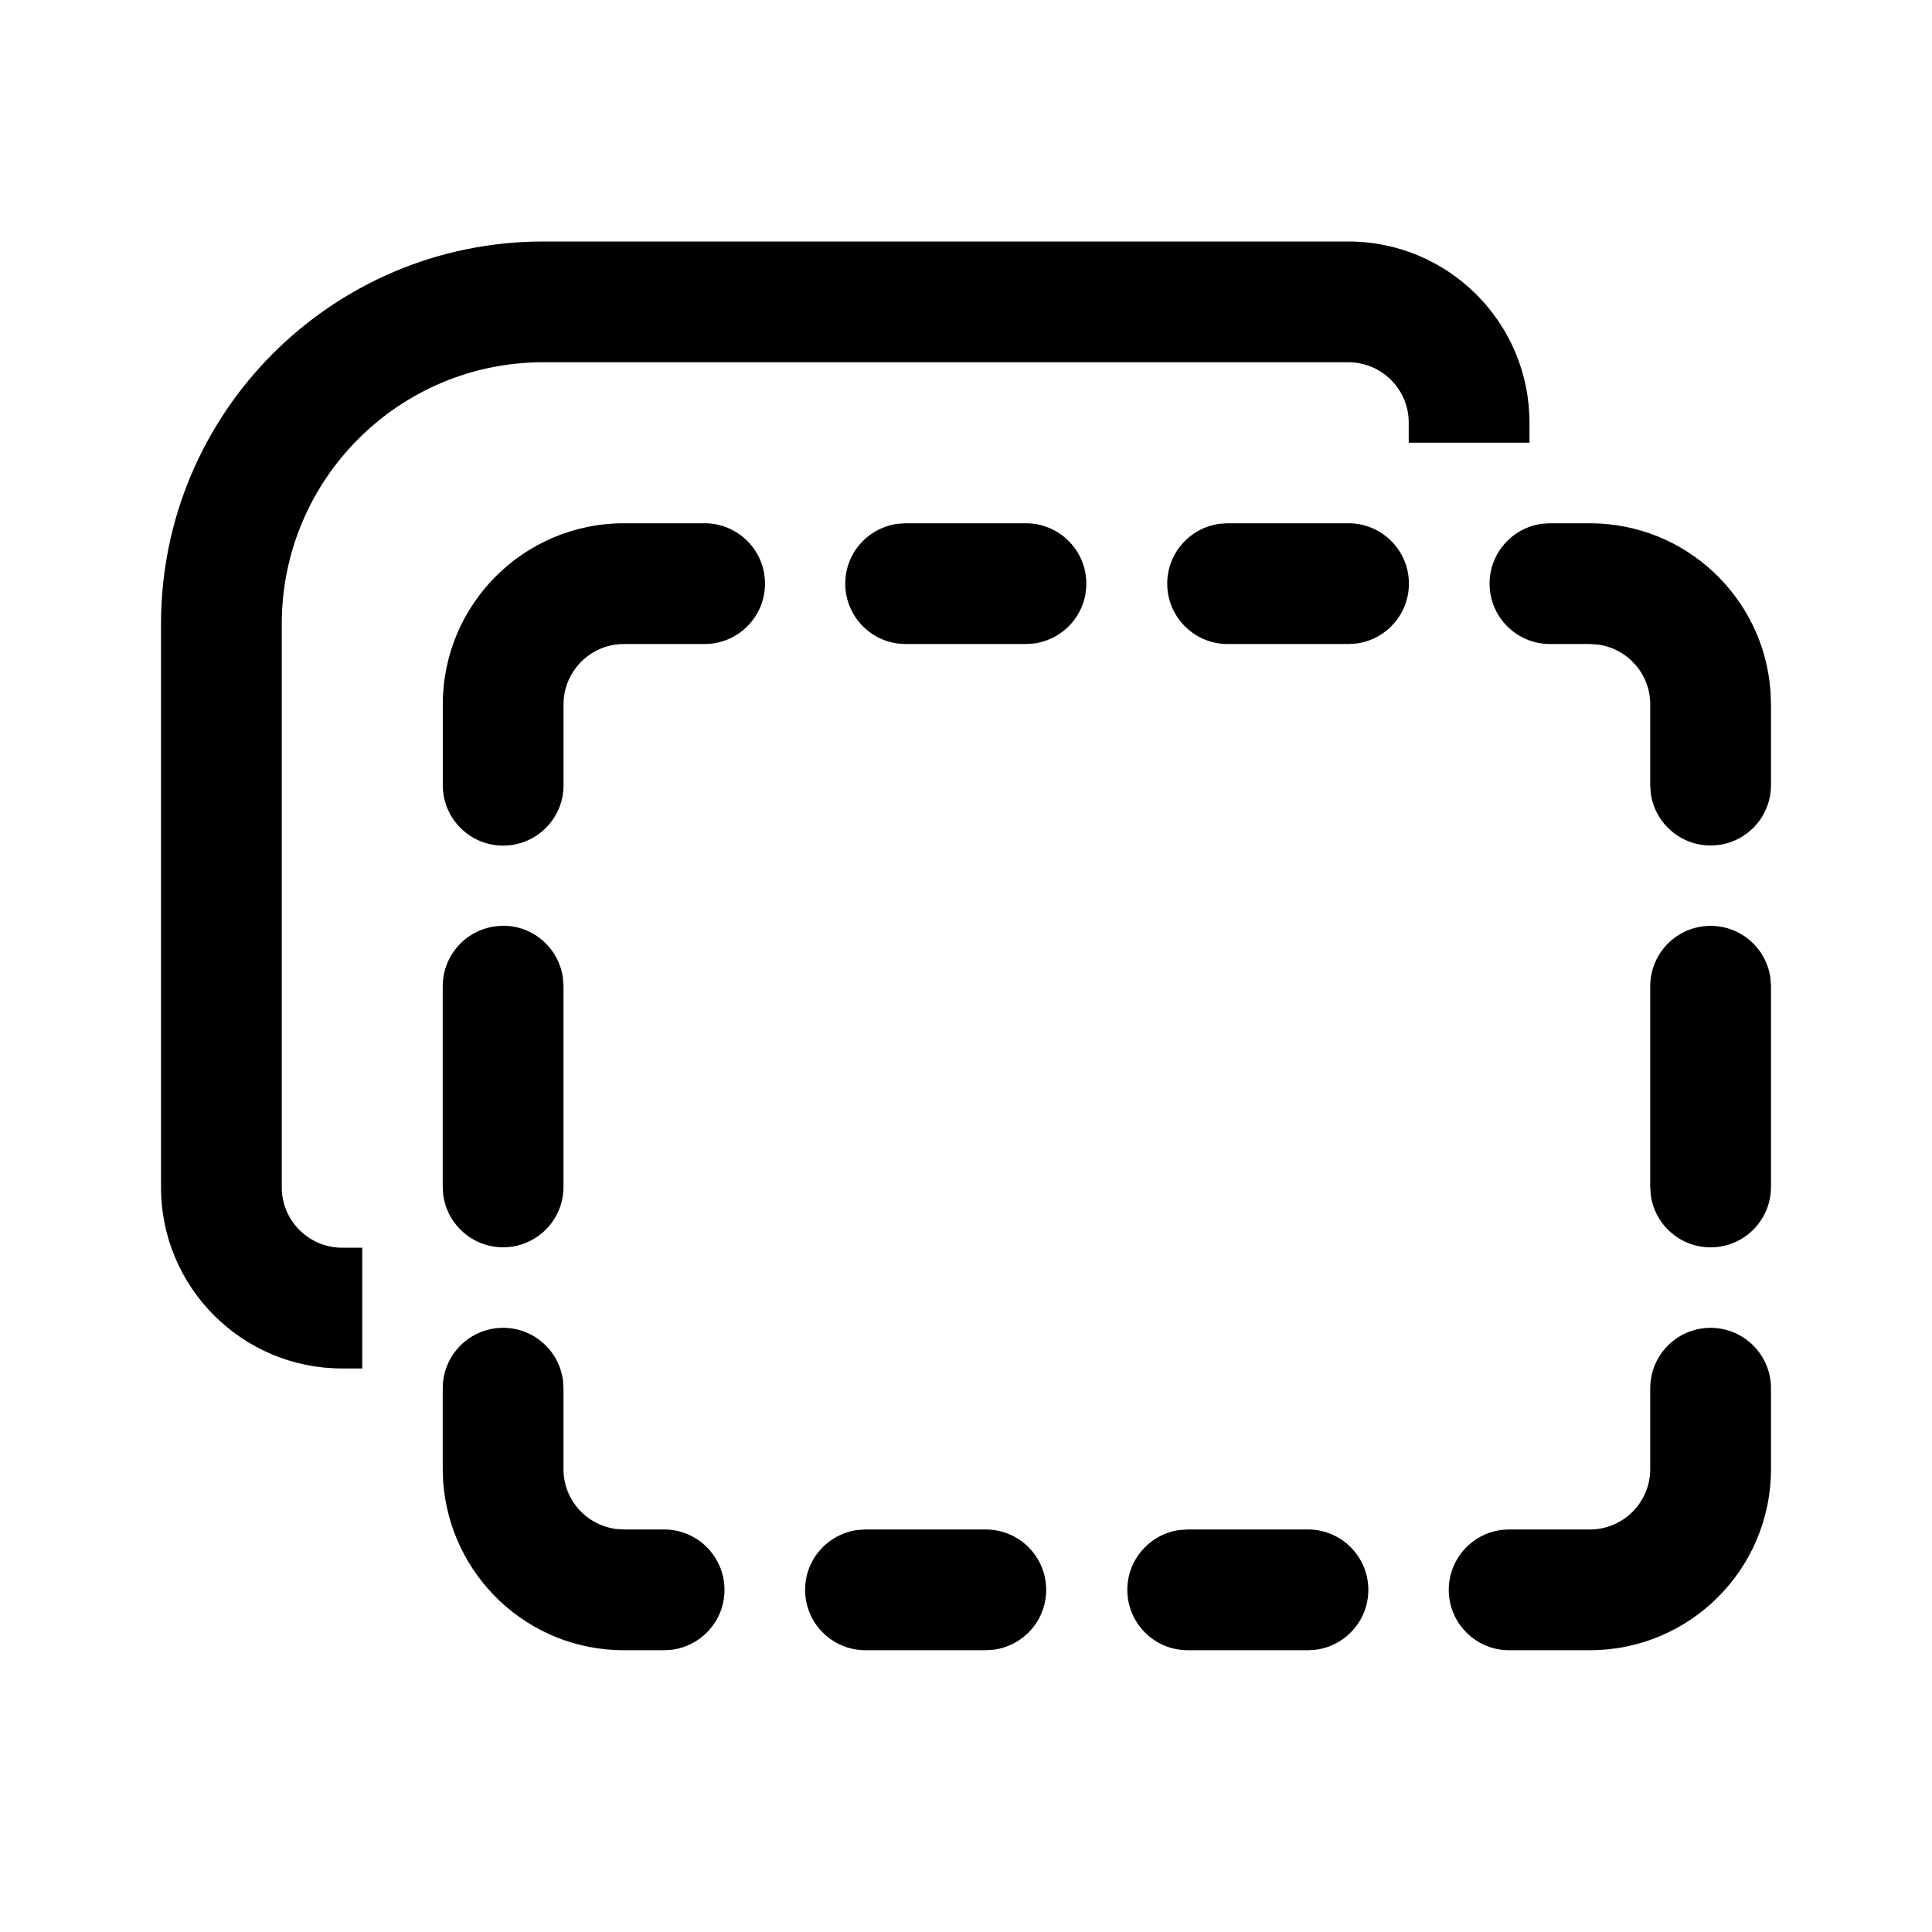 <!-- Generated by IcoMoon.io -->
<svg version="1.1" xmlns="http://www.w3.org/2000/svg" width="32" height="32" viewBox="0 0 32 32">
<title>slide-hide</title>
<path d="M9 4c-3.498 0-6.333 2.836-6.333 6.333v0 9.333c0 1.657 1.343 3 3 3v0h0.333v-2h-0.333c-0.552 0-1-0.448-1-1v0-9.333c0-2.393 1.94-4.333 4.333-4.333v0h13.333c0.552 0 1 0.448 1 1v0 0.333h2v-0.333c0-1.657-1.343-3-3-3v0h-13.333zM25.672 8.667h0.661c0 0 0 0 0 0 1.585 0 2.882 1.229 2.992 2.785l0.001 0.010 0.007 0.205v1.339c-0.001 0.552-0.448 0.998-1 0.998-0.504 0-0.921-0.373-0.99-0.858l-0.001-0.005-0.009-0.135v-1.339c-0-0.504-0.373-0.921-0.859-0.99l-0.005-0.001-0.136-0.009h-0.661c-0.552-0-1-0.448-1-1 0-0.504 0.373-0.921 0.858-0.99l0.005-0.001 0.136-0.009zM8.333 15.333c0.505 0 0.922 0.374 0.99 0.86l0.001 0.005 0.009 0.136v3.325c-0 0.552-0.448 1-1 1-0.504 0-0.921-0.373-0.99-0.858l-0.001-0.005-0.009-0.136v-3.325c0-0.552 0.448-1 1-1v0zM9.324 22.857c-0.069-0.491-0.486-0.864-0.991-0.864-0.552 0-1 0.448-1 1v1.34l0.007 0.205c0.111 1.566 1.408 2.795 2.993 2.795 0 0 0 0 0 0h0.667l0.136-0.009c0.491-0.069 0.864-0.486 0.864-0.991 0-0.552-0.448-1-1-1h-0.667l-0.136-0.009c-0.491-0.069-0.864-0.486-0.864-0.991v0-1.34l-0.009-0.136zM29.333 22.993c0-0.552-0.448-1-1-1s-1 0.448-1 1v0 1.34c0 0.552-0.448 1-1 1v0h-1.337c-0.552 0-1 0.448-1 1s0.448 1 1 1v0h1.337c1.657 0 3-1.343 3-3v0-1.34zM19.671 25.333h1.993c0.552 0 1 0.448 1 1 0 0.504-0.373 0.921-0.858 0.99l-0.005 0.001-0.136 0.009h-1.993c-0.552-0-1-0.448-1-1 0-0.504 0.373-0.921 0.858-0.99l0.005-0.001 0.136-0.009zM16.328 25.333h-1.993l-0.136 0.009c-0.491 0.069-0.864 0.486-0.864 0.991 0 0.552 0.448 1 1 1h1.993l0.136-0.009c0.491-0.069 0.864-0.486 0.864-0.991 0-0.552-0.448-1-1-1h-0zM29.324 16.199c-0.069-0.491-0.486-0.864-0.991-0.864-0.552 0-1 0.448-1 1v3.325l0.009 0.136c0.069 0.491 0.486 0.864 0.991 0.864 0.552 0 1-0.448 1-1v-3.325l-0.009-0.136zM12.671 9.667c0-0.552-0.448-1-1-1v0h-1.337c-1.657 0-3 1.343-3 3v0 1.339c0 0.552 0.448 1 1 1s1-0.448 1-1v0-1.339c0-0.552 0.448-1 1-1v0h1.337c0.552 0 1-0.448 1-1v0zM20.332 8.667h2.004c0.552 0 1 0.448 1 1 0 0.504-0.373 0.921-0.858 0.99l-0.005 0.001-0.136 0.009h-2.004c-0.552-0-1-0.448-1-1 0-0.504 0.373-0.921 0.858-0.99l0.005-0.001 0.136-0.009zM16.993 8.667h-1.993l-0.136 0.009c-0.491 0.069-0.864 0.486-0.864 0.991 0 0.552 0.448 1 1 1h1.993l0.136-0.009c0.491-0.069 0.864-0.486 0.864-0.991 0-0.552-0.448-1-1-1h-0z"></path>
</svg>
